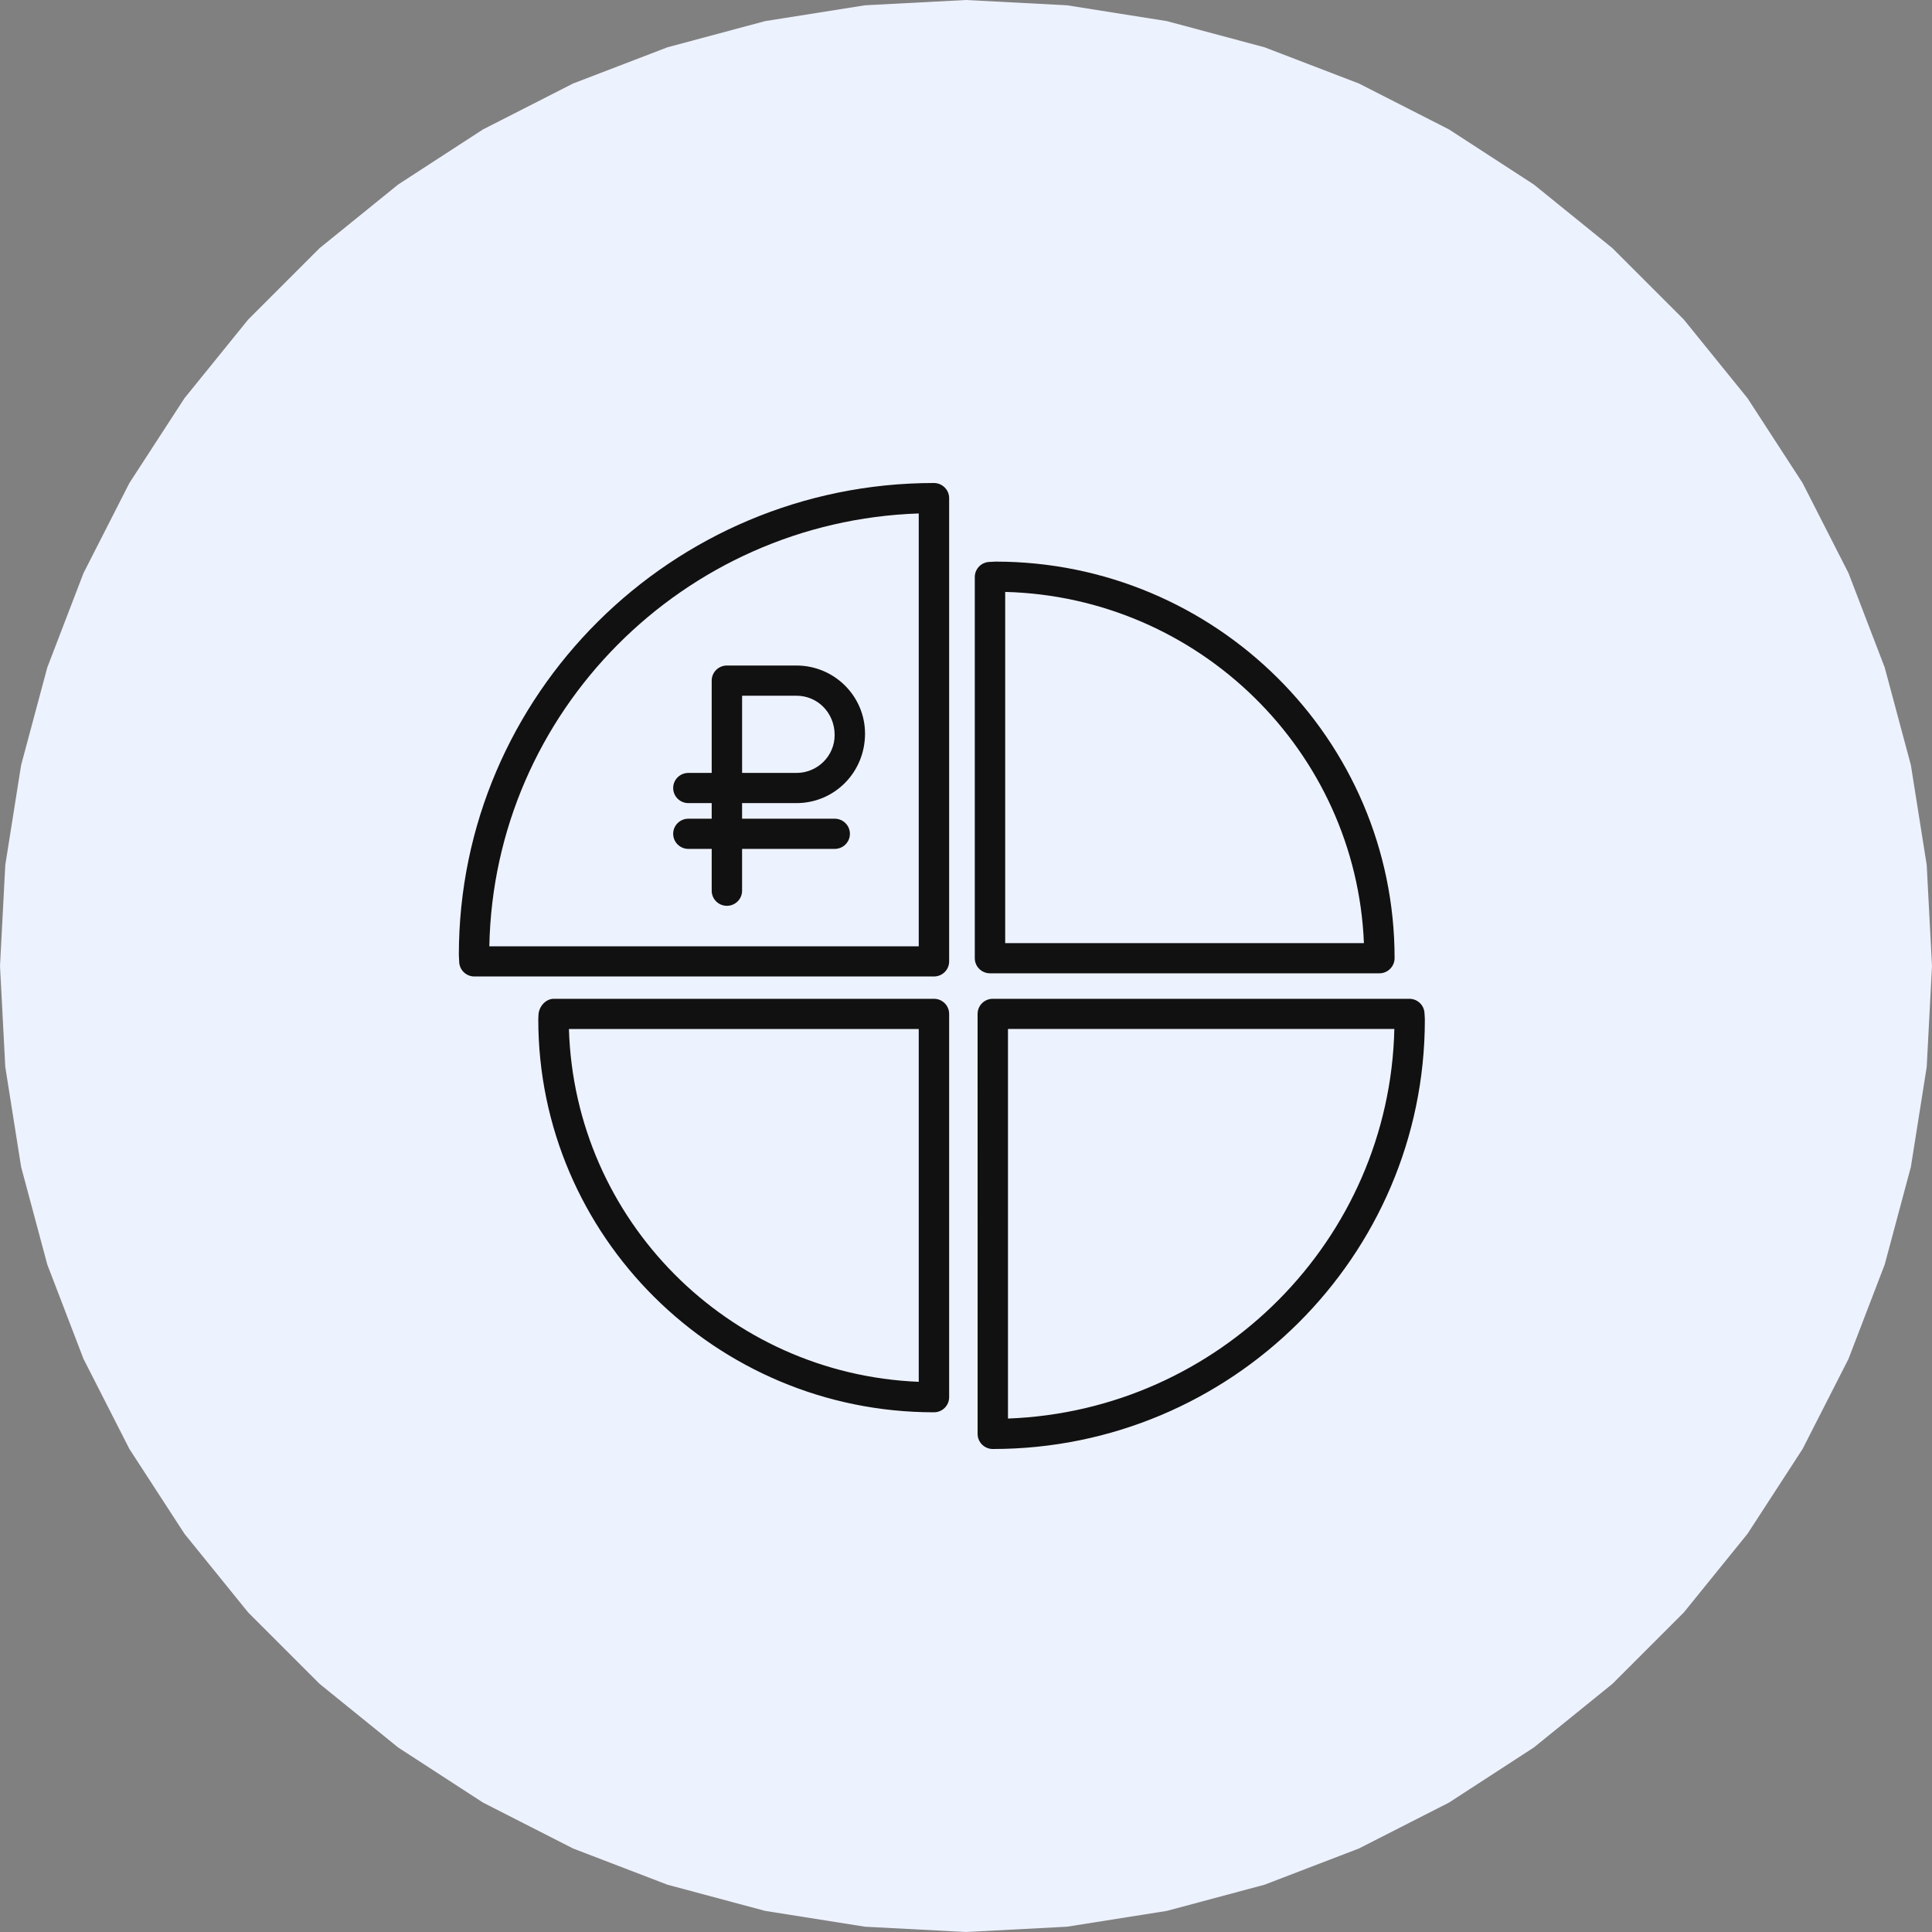 <svg width="80" height="80" viewBox="0 0 80 80" fill="none" xmlns="http://www.w3.org/2000/svg">
<rect x="0" y="0" width="80" height="80" fill="#808080" stroke="none"/>
<path d="M40 0L44.181 0.219L48.316 0.874L52.361 1.958L56.27 3.458L60 5.359L63.511 7.639L66.765 10.274L69.726 13.235L72.361 16.489L74.641 20L76.542 23.73L78.042 27.639L79.126 31.683L79.781 35.819L80 40L79.781 44.181L79.126 48.316L78.042 52.361L76.542 56.27L74.641 60L72.361 63.511L69.726 66.765L66.765 69.726L63.511 72.361L60 74.641L56.27 76.542L52.361 78.042L48.316 79.126L44.181 79.781L40 80L35.819 79.781L31.683 79.126L27.639 78.042L23.73 76.542L20 74.641L16.489 72.361L13.235 69.726L10.274 66.765L7.639 63.511L5.359 60L3.458 56.27L1.958 52.361L0.874 48.316L0.219 44.181L0 40L0.219 35.819L0.874 31.683L1.958 27.639L3.458 23.73L5.359 20L7.639 16.489L10.274 13.235L13.235 10.274L16.489 7.639L20 5.359L23.73 3.458L27.639 1.958L31.683 0.874L35.819 0.219L40 0Z" fill="#EDF2FF"/>
<path d="M38.669 20C27.823 20 19 28.767 19 39.543C19 39.605 19.005 39.666 19.014 39.816C19.018 40.158 19.298 40.434 19.643 40.434H38.673C39.021 40.434 39.302 40.155 39.302 39.809V20.625C39.302 20.279 39.016 20 38.669 20ZM38.043 39.184H20.262C20.45 29.472 28.298 21.587 38.043 21.261V39.184ZM40.995 40.303H57.118C57.466 40.303 57.747 40.018 57.747 39.673C57.747 30.62 50.333 23.255 41.218 23.255C41.162 23.255 41.108 23.259 40.983 23.268C40.639 23.273 40.364 23.552 40.364 23.893V39.678C40.364 40.023 40.647 40.303 40.995 40.303ZM41.623 24.51C49.65 24.718 56.153 31.109 56.477 39.052H41.623V24.51ZM58.986 41.963C58.975 41.625 58.697 41.358 58.358 41.358H41.109C40.941 41.358 40.782 41.424 40.664 41.541C40.546 41.658 40.48 41.817 40.48 41.983L40.481 59.375C40.481 59.721 40.763 60 41.11 60C50.975 60 59 52.025 59 42.224C59 42.164 58.995 42.103 58.986 41.963ZM41.738 58.739V42.607H57.737C57.537 51.337 50.491 58.414 41.738 58.739ZM38.673 41.358H22.93C22.586 41.358 22.302 41.697 22.297 42.04C22.293 42.094 22.289 42.147 22.289 42.203C22.289 51.179 29.637 58.48 38.669 58.48H38.673C39.021 58.48 39.302 58.201 39.302 57.855V41.983C39.302 41.637 39.02 41.358 38.673 41.358ZM38.043 57.218C30.149 56.898 23.796 50.531 23.558 42.608H38.043V57.218ZM28.504 33.901C28.156 33.901 27.875 34.18 27.875 34.526C27.875 34.871 28.156 35.151 28.504 35.151H29.47V36.883C29.47 37.228 29.751 37.508 30.099 37.508C30.447 37.508 30.728 37.228 30.728 36.883V35.151H34.564C34.912 35.151 35.193 34.871 35.193 34.526C35.193 34.18 34.912 33.901 34.564 33.901H30.728V33.255H32.98C34.545 33.255 35.819 31.99 35.819 30.378C35.819 28.823 34.545 27.558 32.98 27.558H30.099C29.751 27.558 29.47 27.837 29.47 28.183V32.005H28.504C28.156 32.005 27.875 32.284 27.875 32.63C27.875 32.975 28.156 33.255 28.504 33.255H29.47V33.9H28.504V33.901ZM30.729 28.808H32.981C33.852 28.808 34.561 29.513 34.561 30.436C34.561 31.302 33.852 32.005 32.981 32.005H30.729V28.808Z" fill="#111111"/>
</svg>
